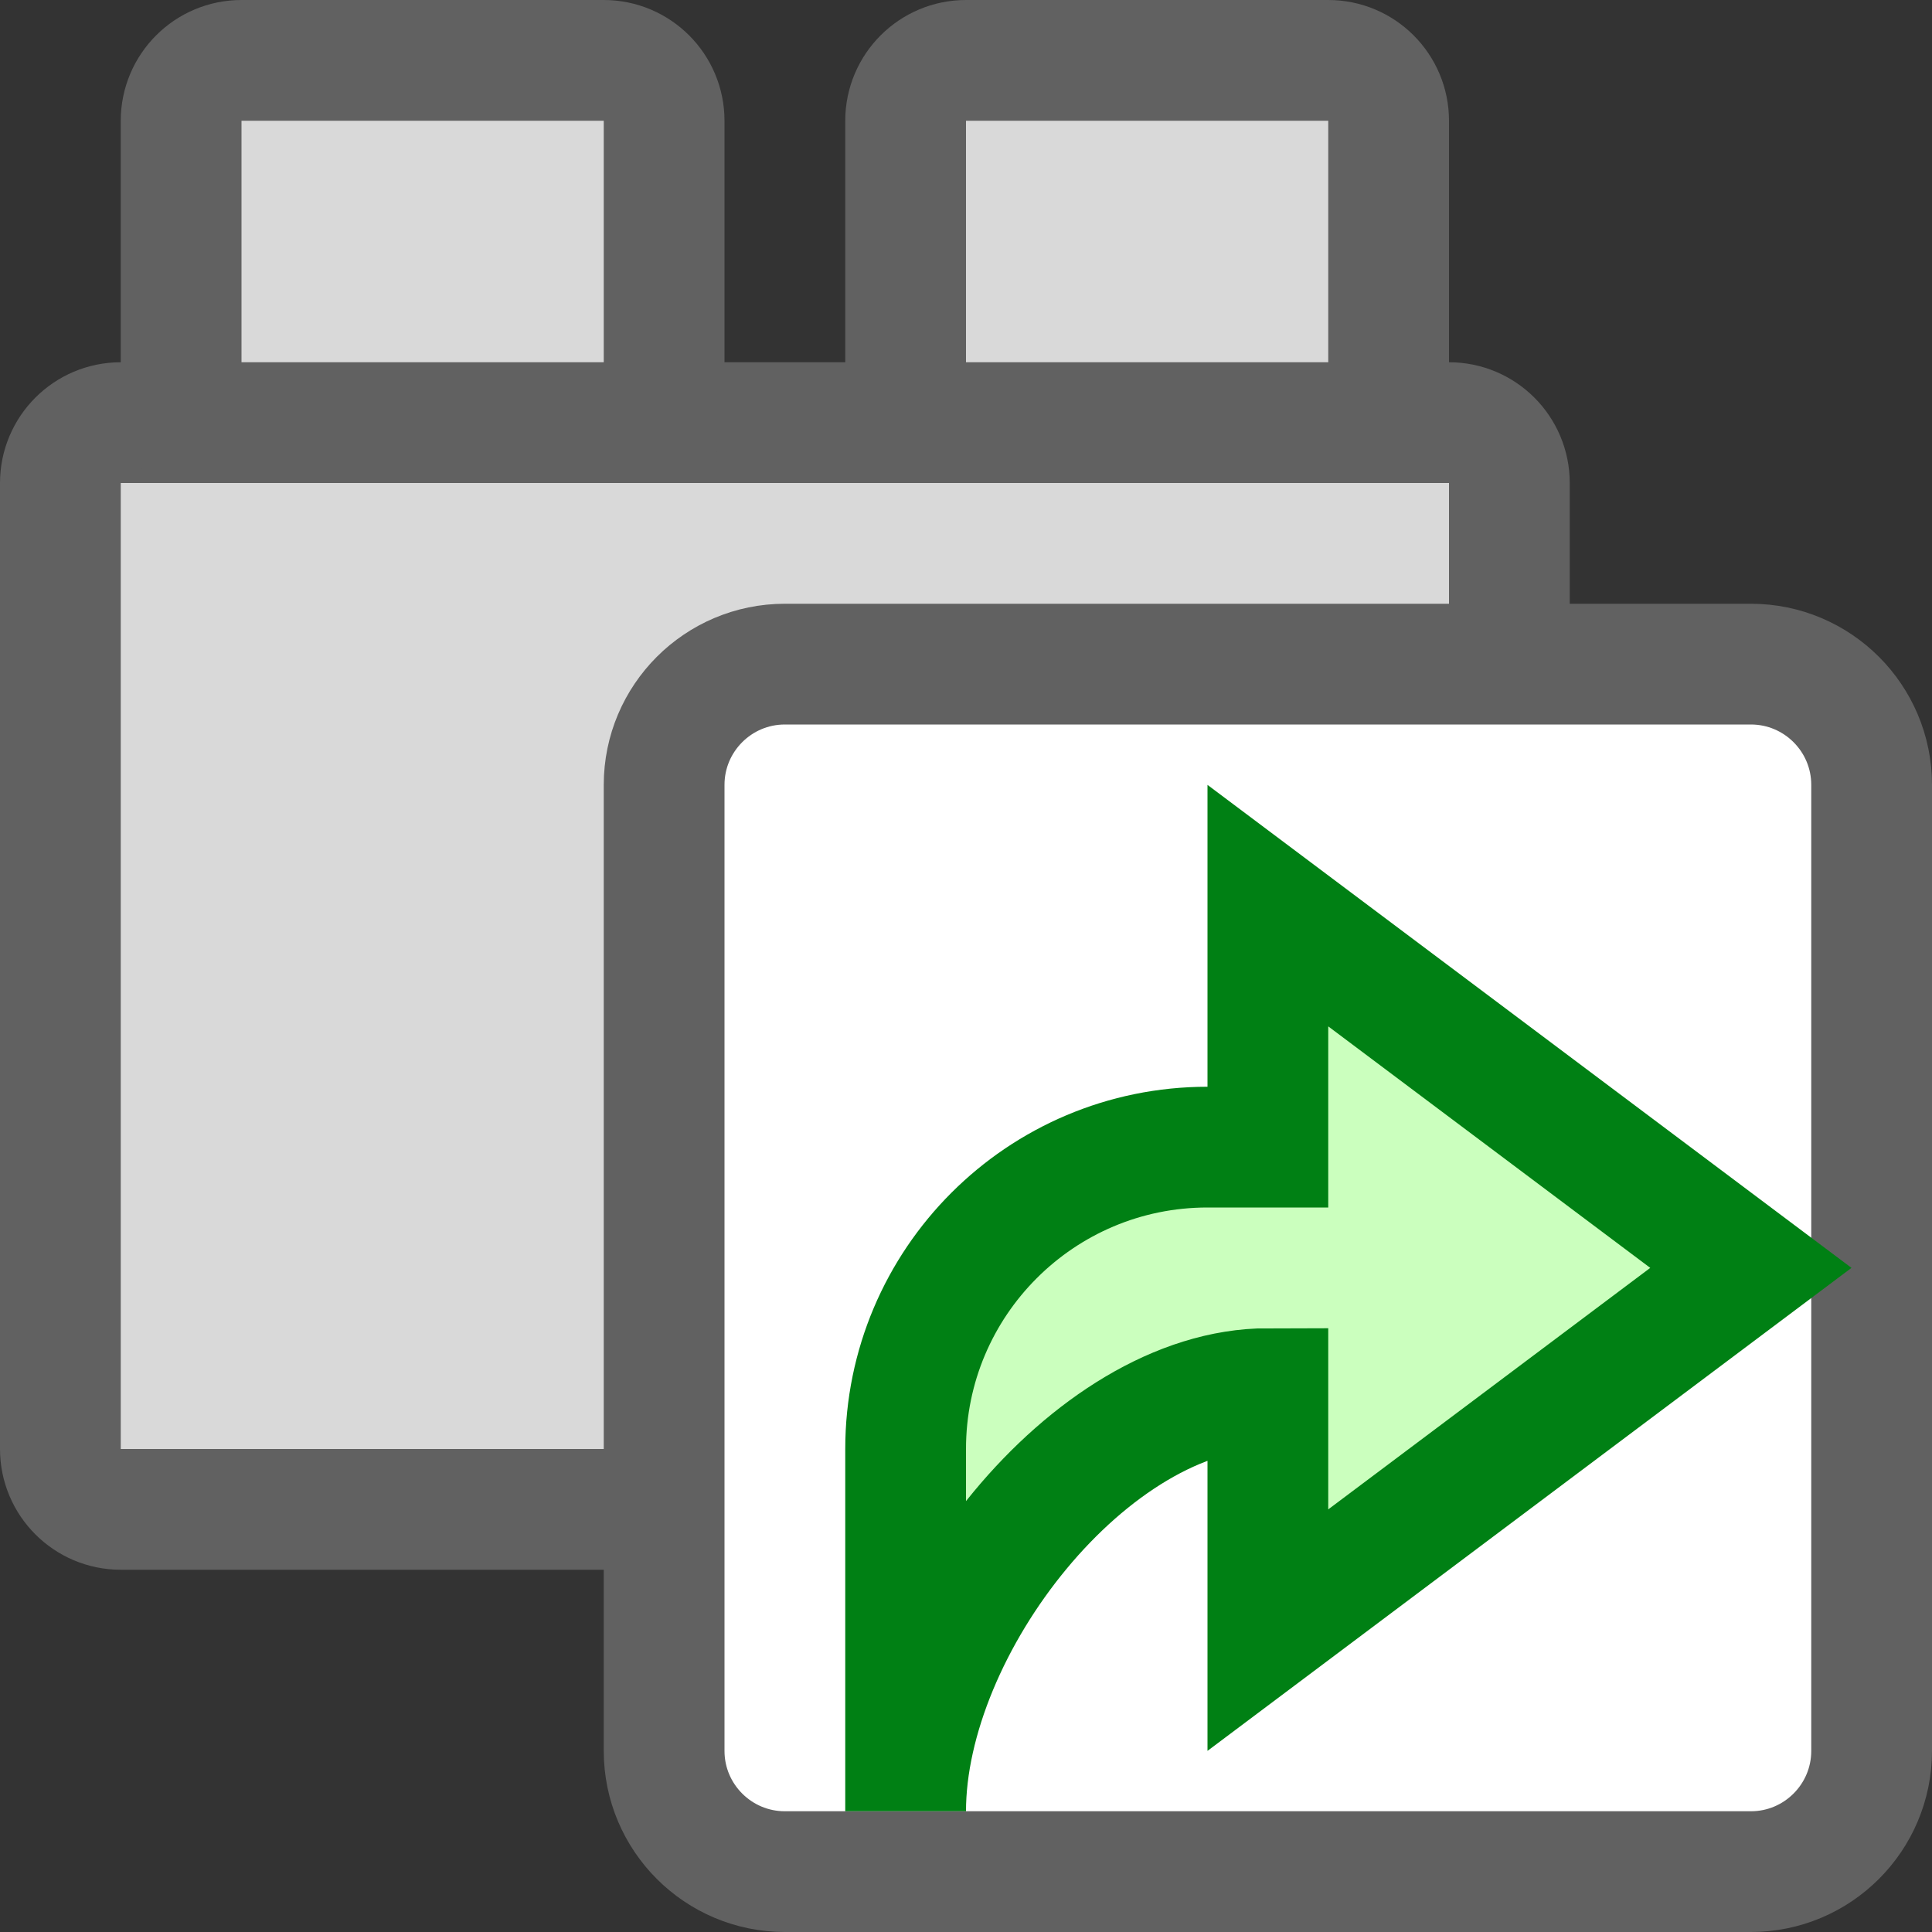 <svg width="16" height="16" viewBox="0 0 16 16" fill="none" xmlns="http://www.w3.org/2000/svg">
<rect x="0" y="0" width="16" height="16" fill="#333333" stroke="none"/>
<path d="M0.5 4C0.5 3.724 0.724 3.5 1 3.5H12C12.276 3.5 12.5 3.724 12.5 4V12C12.5 12.276 12.276 12.5 12 12.5H1C0.724 12.5 0.5 12.276 0.5 12L0.5 4Z" fill="#D9D9D9" stroke="#616161" stroke-linejoin="round"/>
<path d="M1.5 1C1.5 0.724 1.724 0.5 2 0.5H5C5.276 0.5 5.5 0.724 5.5 1V3.5H1.5V1Z" fill="#D9D9D9" stroke="#616161" stroke-linejoin="round"/>
<path d="M7.5 1C7.5 0.724 7.724 0.5 8 0.5H11C11.276 0.5 11.5 0.724 11.5 1V3.5H7.5V1Z" fill="#D9D9D9" stroke="#616161" stroke-linejoin="round"/>
<path d="M5.5 6.5C5.5 5.948 5.948 5.5 6.5 5.5H14.5C15.052 5.5 15.5 5.948 15.5 6.5V14.5C15.5 15.052 15.052 15.5 14.5 15.5H6.5C5.948 15.5 5.5 15.052 5.5 14.5V6.5Z" fill="#FFFFFF" stroke="#616161"/>
<path d="M10.5 11.5V13.5L14.5 10.5L10.5 7.5V9.5H10C8.619 9.5 7.5 10.619 7.5 12V15C7.5 13.463 9.027 11.5 10.5 11.5Z" fill="#CBFFBE" stroke="#008014" stroke-linecap="square"/>
</svg>
